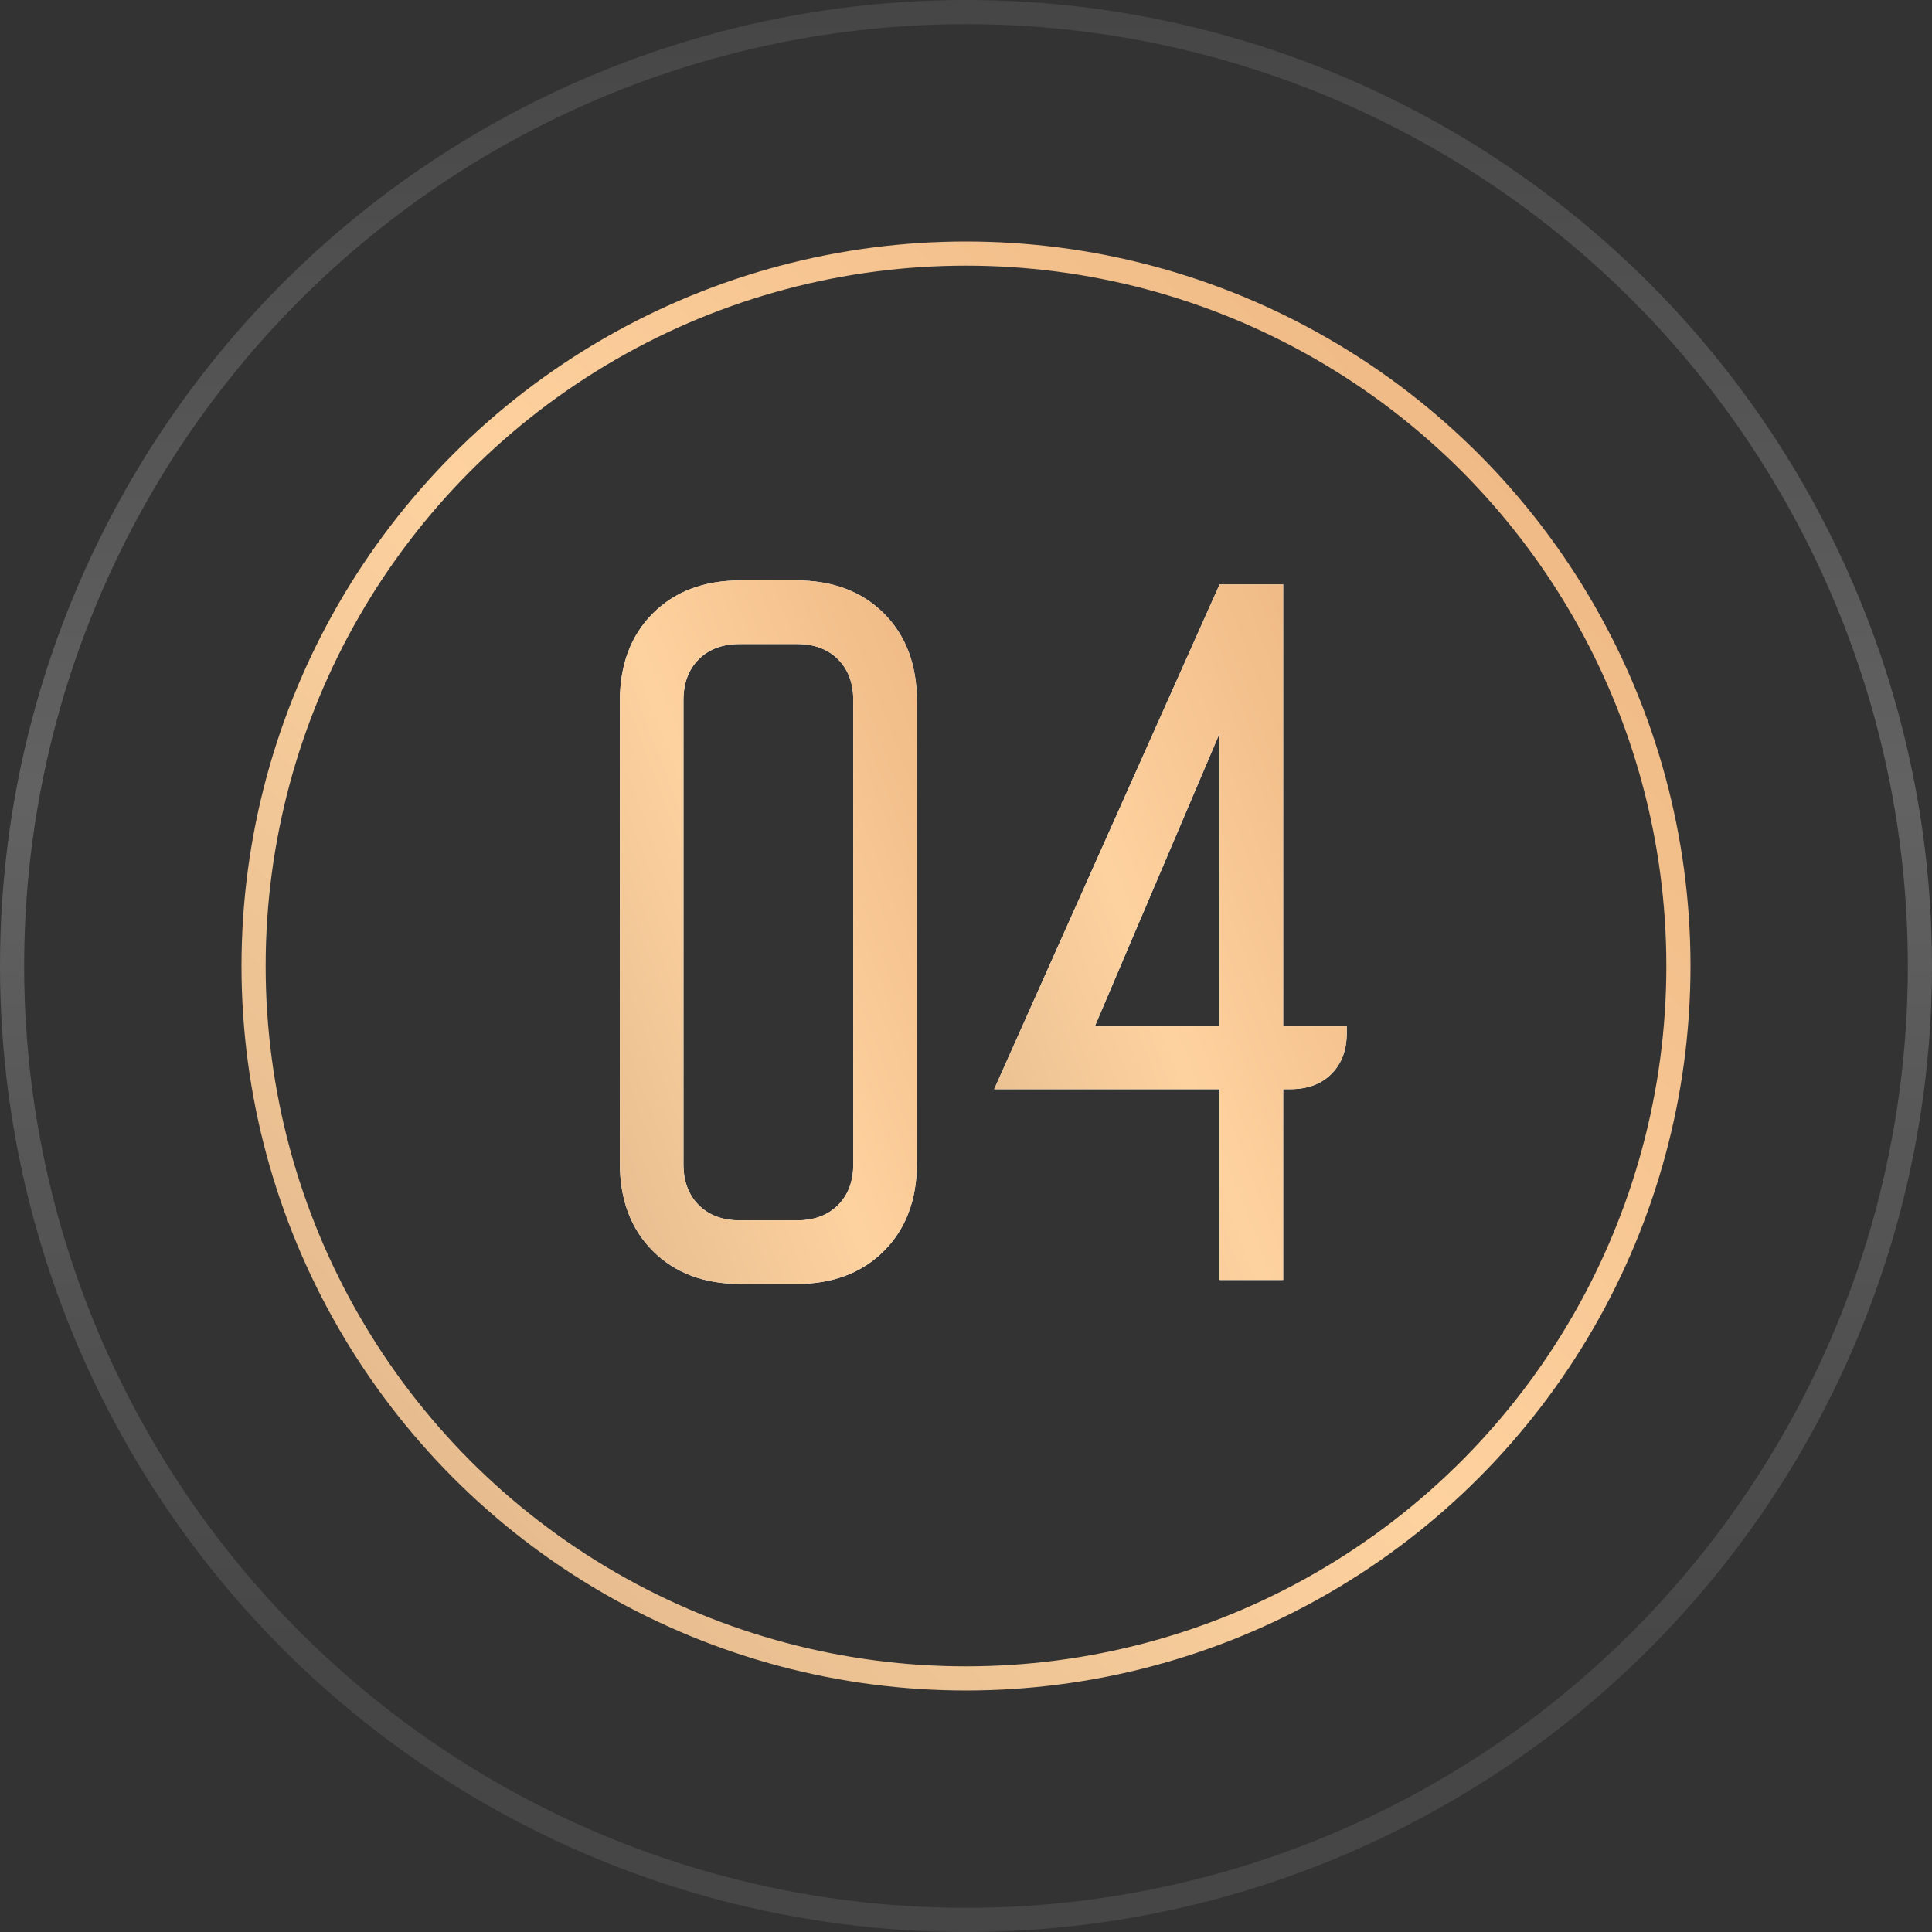<svg width="80" height="80" viewBox="0 0 80 80" fill="none" xmlns="http://www.w3.org/2000/svg">
<rect x="0" y="0" width="80" height="80" fill="#333333" stroke="none"/>
<circle cx="40" cy="40" r="29.5" stroke="url(#paint0_linear_36_729)"/>
<circle cx="40" cy="40" r="39.5" stroke="url(#paint1_linear_36_729)" stroke-opacity="0.25"/>
<path d="M25.667 29.033C25.667 27.522 26.122 26.311 27.033 25.4C27.944 24.489 29.156 24.033 30.667 24.033H32.967C34.478 24.033 35.689 24.489 36.6 25.4C37.511 26.311 37.967 27.522 37.967 29.033V48.167C37.967 49.678 37.511 50.889 36.6 51.8C35.689 52.711 34.478 53.167 32.967 53.167H30.667C29.156 53.167 27.944 52.711 27.033 51.8C26.122 50.889 25.667 49.678 25.667 48.167V29.033ZM30.633 50.533H33C33.711 50.533 34.278 50.322 34.7 49.9C35.122 49.478 35.333 48.911 35.333 48.2V29C35.333 28.289 35.122 27.722 34.7 27.3C34.278 26.878 33.711 26.667 33 26.667H30.633C29.922 26.667 29.356 26.878 28.933 27.3C28.511 27.722 28.3 28.289 28.3 29V48.2C28.3 48.911 28.511 49.478 28.933 49.9C29.356 50.322 29.922 50.533 30.633 50.533Z" fill="white"/>
<path d="M25.667 29.033C25.667 27.522 26.122 26.311 27.033 25.4C27.944 24.489 29.156 24.033 30.667 24.033H32.967C34.478 24.033 35.689 24.489 36.6 25.4C37.511 26.311 37.967 27.522 37.967 29.033V48.167C37.967 49.678 37.511 50.889 36.6 51.8C35.689 52.711 34.478 53.167 32.967 53.167H30.667C29.156 53.167 27.944 52.711 27.033 51.8C26.122 50.889 25.667 49.678 25.667 48.167V29.033ZM30.633 50.533H33C33.711 50.533 34.278 50.322 34.7 49.9C35.122 49.478 35.333 48.911 35.333 48.2V29C35.333 28.289 35.122 27.722 34.7 27.3C34.278 26.878 33.711 26.667 33 26.667H30.633C29.922 26.667 29.356 26.878 28.933 27.3C28.511 27.722 28.3 28.289 28.3 29V48.2C28.3 48.911 28.511 49.478 28.933 49.9C29.356 50.322 29.922 50.533 30.633 50.533Z" fill="url(#paint2_linear_36_729)"/>
<path d="M41.167 45.1L50.5 24.2H53.133V42.5H55.767V42.767C55.767 43.478 55.556 44.044 55.133 44.467C54.711 44.889 54.144 45.1 53.433 45.1H53.133V53H50.5V45.1H41.167ZM45.333 42.5H50.5V30.367L45.333 42.5Z" fill="white"/>
<path d="M41.167 45.1L50.5 24.2H53.133V42.5H55.767V42.767C55.767 43.478 55.556 44.044 55.133 44.467C54.711 44.889 54.144 45.1 53.433 45.1H53.133V53H50.5V45.1H41.167ZM45.333 42.5H50.5V30.367L45.333 42.5Z" fill="url(#paint3_linear_36_729)"/>
<defs>
<linearGradient id="paint0_linear_36_729" x1="10.761" y1="70" x2="70" y2="13.809" gradientUnits="userSpaceOnUse">
<stop stop-color="#DDB489"/>
<stop offset="0.49" stop-color="#FED29F"/>
<stop offset="1" stop-color="#EBB37E"/>
</linearGradient>
<linearGradient id="paint1_linear_36_729" x1="40" y1="0" x2="40" y2="70" gradientUnits="userSpaceOnUse">
<stop stop-color="#7E7E7E"/>
<stop offset="0.469" stop-color="#F1F1F1"/>
<stop offset="1" stop-color="#7E7E7E"/>
</linearGradient>
<linearGradient id="paint2_linear_36_729" x1="24.203" y1="60" x2="50.437" y2="50.047" gradientUnits="userSpaceOnUse">
<stop stop-color="#DDB489"/>
<stop offset="0.49" stop-color="#FED29F"/>
<stop offset="1" stop-color="#EBB37E"/>
</linearGradient>
<linearGradient id="paint3_linear_36_729" x1="40.203" y1="60" x2="66.437" y2="50.047" gradientUnits="userSpaceOnUse">
<stop stop-color="#DDB489"/>
<stop offset="0.49" stop-color="#FED29F"/>
<stop offset="1" stop-color="#EBB37E"/>
</linearGradient>
</defs>
</svg>
